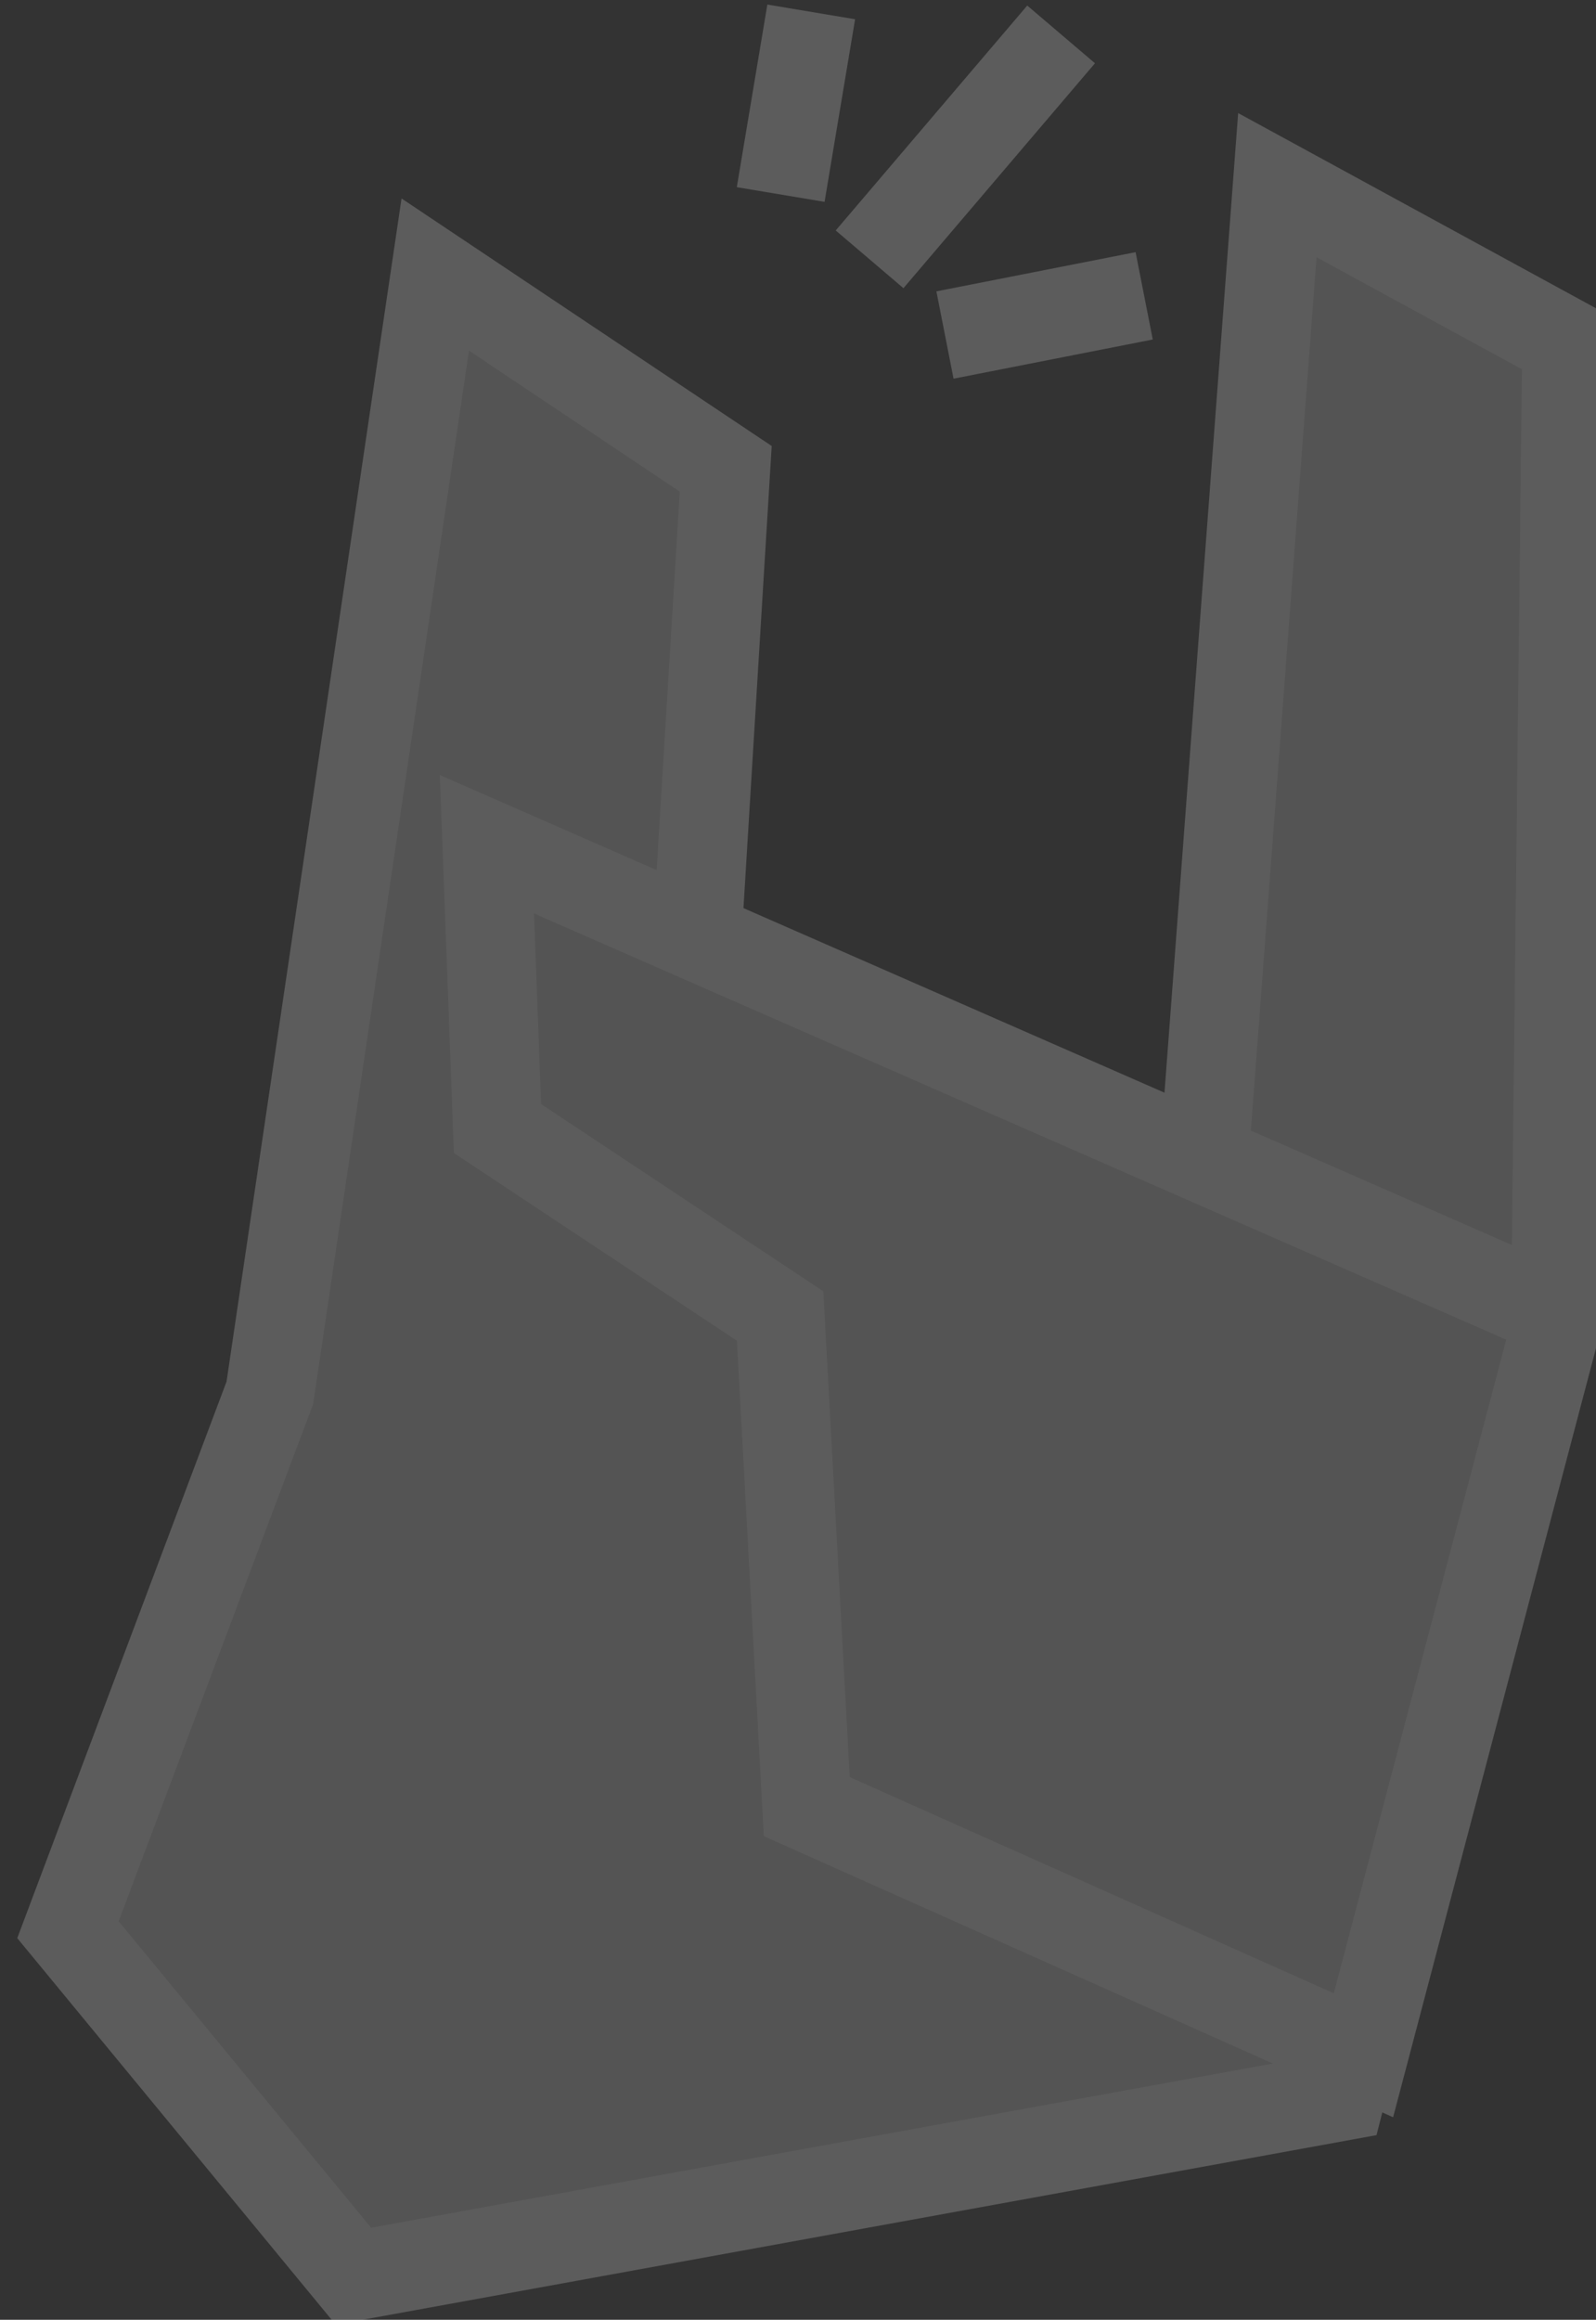 <?xml version="1.0" encoding="UTF-8" standalone="no"?>
<!-- Created with Inkscape (http://www.inkscape.org/) -->

<svg
   xmlns:dc="http://purl.org/dc/elements/1.1/"
   xmlns:cc="http://creativecommons.org/ns#"
   xmlns:rdf="http://www.w3.org/1999/02/22-rdf-syntax-ns#"
   xmlns:svg="http://www.w3.org/2000/svg"
   xmlns="http://www.w3.org/2000/svg"
   xmlns:sodipodi="http://sodipodi.sourceforge.net/DTD/sodipodi-0.dtd"
   xmlns:inkscape="http://www.inkscape.org/namespaces/inkscape"
   width="17.86"
   height="25.952"
   id="svg2"
   version="1.1"
   inkscape:version="0.48.4 r9939"
   sodipodi:docname="logo_transparent.svg">
  <rect width="100%" height="100%" fill="#333333" stroke="none"/>
  <defs
     id="defs4">
    <linearGradient
       id="linearGradient4024">
      <stop
         id="stop4026"
         offset="0"
         style="stop-color:#666666;stop-opacity:1;" />
      <stop
         id="stop4028"
         offset="1"
         style="stop-color:#666666;stop-opacity:0;" />
    </linearGradient>
    <linearGradient
       id="linearGradient4016">
      <stop
         style="stop-color:#666666;stop-opacity:1;"
         offset="0"
         id="stop4018" />
      <stop
         style="stop-color:#666666;stop-opacity:0;"
         offset="1"
         id="stop4020" />
    </linearGradient>
    <linearGradient
       id="linearGradient3984">
      <stop
         id="stop3986"
         offset="0"
         style="stop-color:#666666;stop-opacity:1;" />
      <stop
         id="stop3988"
         offset="1"
         style="stop-color:#666666;stop-opacity:0;" />
    </linearGradient>
    <linearGradient
       id="linearGradient3976">
      <stop
         style="stop-color:#666666;stop-opacity:1;"
         offset="0"
         id="stop3978" />
      <stop
         style="stop-color:#666666;stop-opacity:0;"
         offset="1"
         id="stop3980" />
    </linearGradient>
    <linearGradient
       id="linearGradient3926">
      <stop
         style="stop-color:#d47f00;stop-opacity:1;"
         offset="0"
         id="stop3928" />
      <stop
         style="stop-color:#d47f00;stop-opacity:0;"
         offset="1"
         id="stop3930" />
    </linearGradient>
  </defs>
  <sodipodi:namedview
     id="base"
     pagecolor="#000000"
     bordercolor="#666666"
     borderopacity="1.0"
     inkscape:pageopacity="0"
     inkscape:pageshadow="2"
     inkscape:zoom="7.919596"
     inkscape:cx="-11.520297"
     inkscape:cy="25.852682"
     inkscape:document-units="px"
     inkscape:current-layer="layer1"
     showgrid="false"
     inkscape:window-width="1920"
     inkscape:window-height="1030"
     inkscape:window-x="0"
     inkscape:window-y="0"
     inkscape:window-maximized="1"
     fit-margin-top="0"
     fit-margin-left="0"
     fit-margin-right="0"
     fit-margin-bottom="0" />
  <g
     inkscape:label="Calque 1"
     inkscape:groupmode="layer"
     id="layer1"
     transform="translate(-0.183,-1026.702)">
    <g
       id="g4158"
       transform="translate(0.379,0.884)">
      <g
         id="g3111"
         transform="matrix(1.52,0,0,1.52,-72.624,-508.04)"
         inkscape:export-filename="/home/william/Images/snap_logo.png"
         inkscape:export-xdpi="270.84"
         inkscape:export-ydpi="270.84">
        <g
           transform="translate(-39.254,110.554)"
           id="g4090-3"
           style="font-size:40px;font-style:normal;font-variant:normal;font-weight:normal;font-stretch:normal;text-align:start;line-height:125%;letter-spacing:0px;word-spacing:0px;writing-mode:lr-tb;text-anchor:start;fill:#001b26;fill-opacity:1;stroke:none;font-family:Sawasdee;-inkscape-font-specification:Sawasdee">
          <g
             id="g3808-2"
             transform="matrix(0.094,0.024,-0.024,0.094,116.752,793.754)"
             style="stroke:#d47f00;stroke-width:9.277;stroke-miterlimit:4;stroke-opacity:1;stroke-dasharray:none">
            <g
               id="g3917-9"
               style="stroke:#d47f00;stroke-width:9.277;stroke-miterlimit:4;stroke-opacity:1;stroke-dasharray:none">
              <g
                 id="g3062"
                 transform="matrix(0.728,0,0,0.728,-38.238,597.344)">
                <g
                   id="g3849"
                   style="opacity:0.2">
                  <g
                     id="g3789"
                     transform="translate(-0.263,3.71)">
                    <path
                       sodipodi:nodetypes="ccccccccc"
                       inkscape:connector-curvature="0"
                       id="path3790-8"
                       d="m 61.461,734.658 34.345,12.122 13.132,68.69 90.914,40.406 0,39.396 -95.056,43.599 -37.763,-27.622 6.55,-59.413 z"
                       style="fill:#d5d5d5;fill-opacity:1;stroke:#ffffff;stroke-width:9.277;stroke-linecap:butt;stroke-linejoin:miter;stroke-miterlimit:4;stroke-opacity:1;stroke-dasharray:none" />
                    <path
                       sodipodi:nodetypes="ccccc"
                       inkscape:connector-curvature="0"
                       id="path3018-11"
                       d="m 200.947,808.837 -23.442,-96.444 -33.298,-8.477 20.214,114.395 z"
                       style="fill:#d5d5d5;fill-opacity:1;stroke:#ffffff;stroke-width:9.277;stroke-linecap:butt;stroke-linejoin:miter;stroke-miterlimit:4;stroke-opacity:1;stroke-dasharray:none" />
                    <path
                       sodipodi:nodetypes="ccccccc"
                       inkscape:connector-curvature="0"
                       id="path3788-7"
                       d="m 81.366,790.847 120.387,19.807 -0.641,79.865 -62.633,-10.75 -15.339,-48.848 -33.38,-11.643 z"
                       style="fill:#d5d5d5;fill-opacity:1;stroke:#ffffff;stroke-width:9.277;stroke-linecap:butt;stroke-linejoin:miter;stroke-miterlimit:4;stroke-opacity:1;stroke-dasharray:none" />
                    <g
                       transform="matrix(0.767,0.229,-0.229,0.767,199.044,151.571)"
                       id="g3803-3"
                       style="fill:#d5d5d5;fill-opacity:1;stroke:#ffffff;stroke-width:11.587;stroke-miterlimit:4;stroke-opacity:1;stroke-dasharray:none">
                      <path
                         style="fill:#d5d5d5;fill-opacity:1;stroke:#ffffff;stroke-width:11.587;stroke-linecap:butt;stroke-linejoin:miter;stroke-miterlimit:4;stroke-opacity:1;stroke-dasharray:none"
                         d="M 97.522,678.445 91.188,716.385"
                         id="path3797-8"
                         inkscape:connector-curvature="0"
                         sodipodi:nodetypes="cc" />
                      <path
                         style="fill:#d5d5d5;fill-opacity:1;stroke:#ffffff;stroke-width:11.587;stroke-linecap:butt;stroke-linejoin:miter;stroke-miterlimit:4;stroke-opacity:1;stroke-dasharray:none"
                         d="m 124.302,702.072 -19.626,17.715"
                         id="path3799-8"
                         inkscape:connector-curvature="0" />
                      <path
                         style="fill:#d5d5d5;fill-opacity:1;stroke:#ffffff;stroke-width:11.587;stroke-linecap:butt;stroke-linejoin:miter;stroke-miterlimit:4;stroke-opacity:1;stroke-dasharray:none"
                         d="m 68.107,692.667 8.814,22.435"
                         id="path3801-28"
                         inkscape:connector-curvature="0"
                         sodipodi:nodetypes="cc" />
                    </g>
                  </g>
                </g>
              </g>
            </g>
          </g>
        </g>
      </g>
    </g>
  </g>
</svg>
